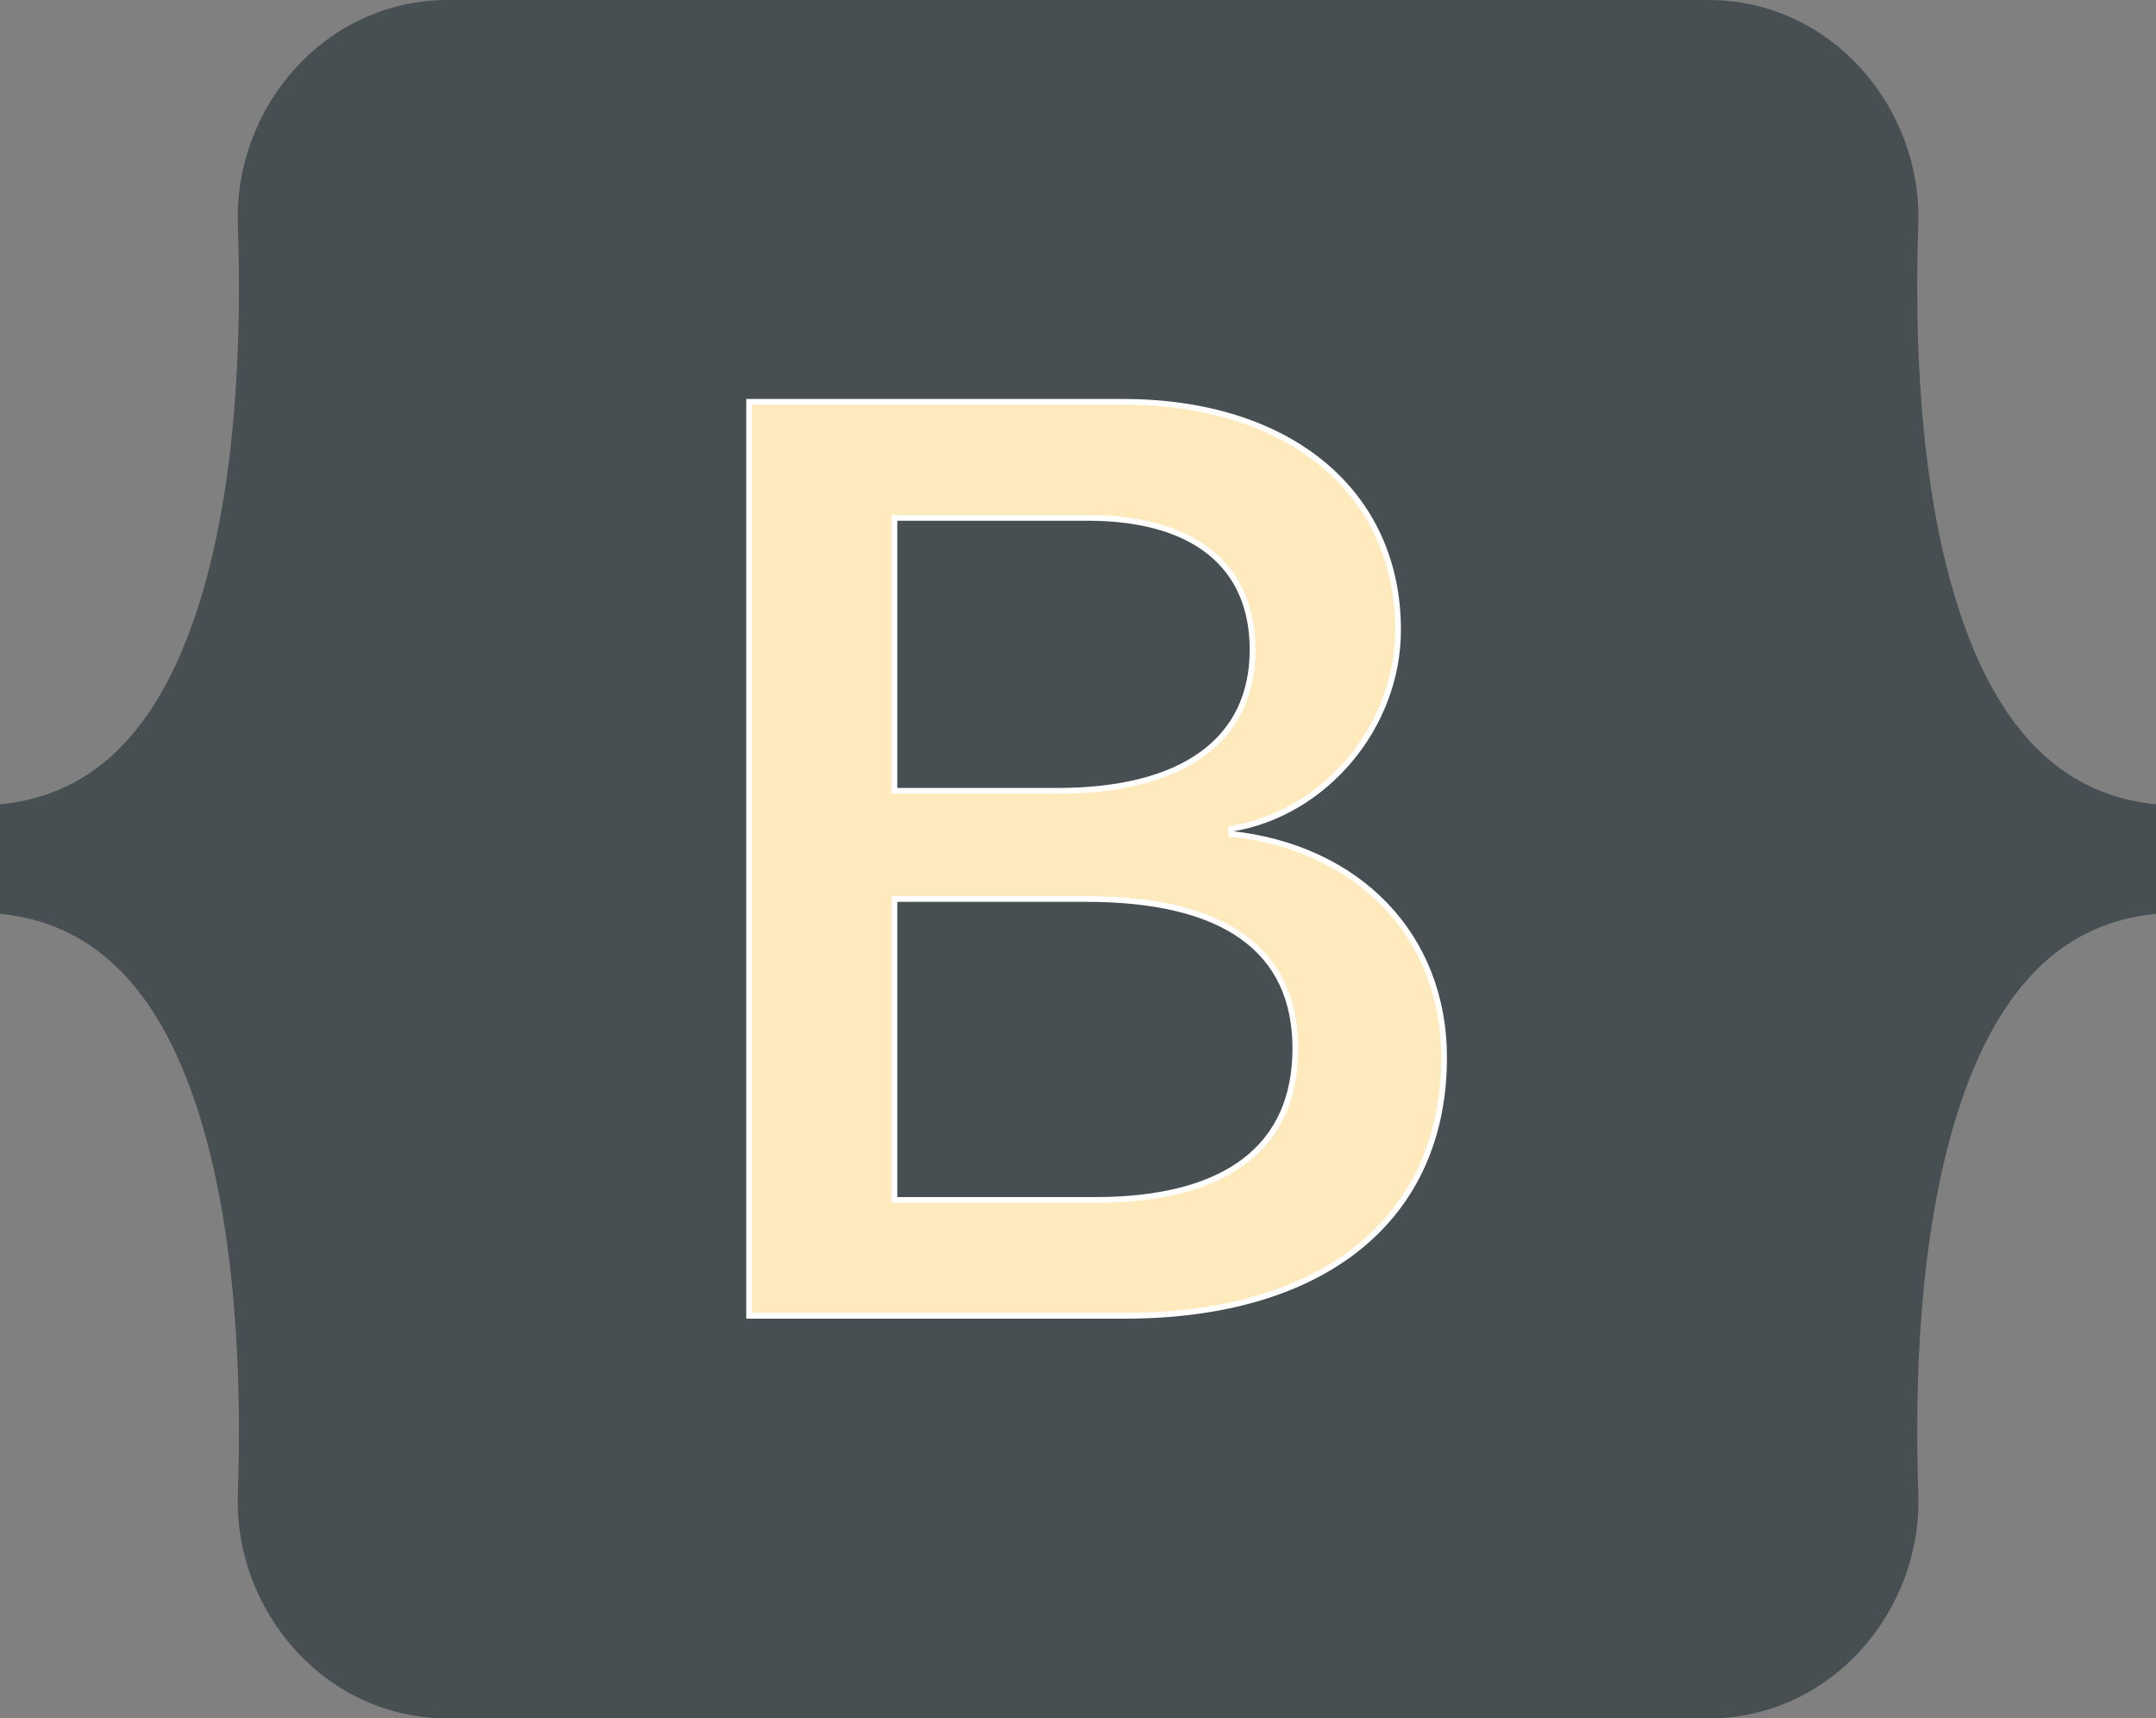 <svg
  xmlns="http://www.w3.org/2000/svg"
  xmlns:xlink="http://www.w3.org/1999/xlink"
  viewBox="0 0 378.08 301.28"
>
  <rect x="0" y="0" width="378.08" height="301.28" fill="#808080" stroke="none"/>
  <defs>
    <linearGradient
      id="a"
      x1="361.03"
      y1="633.85"
      x2="691.41"
      y2="371.6"
      gradientTransform="matrix(1, 0, 0, -1, 0, 1026)"
      gradientUnits="userSpaceOnUse"
    >
      <stop offset="0" stop-color="#484f52" />
      <stop offset="1" stop-color="#484f52" />
    </linearGradient>
    <linearGradient
      id="b"
      x1="462.63"
      y1="581.7"
      x2="536.48"
      y2="456.81"
      gradientTransform="matrix(1, 0, 0, -1, 0, 1026)"
      gradientUnits="userSpaceOnUse"
    >
      <stop offset="0" stop-color="#ffeabd" />
      <stop offset="1" stop-color="#ffeabd" />
    </linearGradient>
  </defs>
  <path
    d="M364.67,400.73c-.71-20.48,15.25-39.37,36.82-39.37H622.54c21.57,0,37.53,18.89,36.82,39.37-.69,19.68.2,45.17,6.62,65.95s17.29,34,35.06,35.72v19.2c-17.77,1.69-28.63,14.87-35.06,35.72s-7.3,46.27-6.62,66c.71,20.48-15.25,39.37-36.82,39.37H401.49c-21.57,0-37.53-18.89-36.82-39.37.68-19.68-.21-45.17-6.62-66s-17.31-34-35.09-35.72V502.4c17.77-1.69,28.65-14.87,35.09-35.72S365.35,420.41,364.67,400.73Z"
    transform="translate(-322.96 -361.36)"
    style="fill: url(#a)"
  />
  <path
    d="M520.2,592.09c34.93,0,56-17.1,56-45.31,0-21.32-15-36.76-37.31-39.2v-.89c16.38-2.67,29.24-17.88,29.24-34.87,0-24.21-19.11-40-48.24-40H454.33V592.09ZM479.81,452.17h33.9c18.43,0,28.9,8.22,28.9,23.1,0,15.88-12.17,24.76-34.24,24.76H479.81Zm0,119.6V519h33.67c24.12,0,36.63,8.88,36.63,26.21S537.95,571.77,515,571.77Z"
    transform="translate(-322.96 -361.36)"
    style="stroke: #fff; fill: url(#b)"
  />
</svg>
